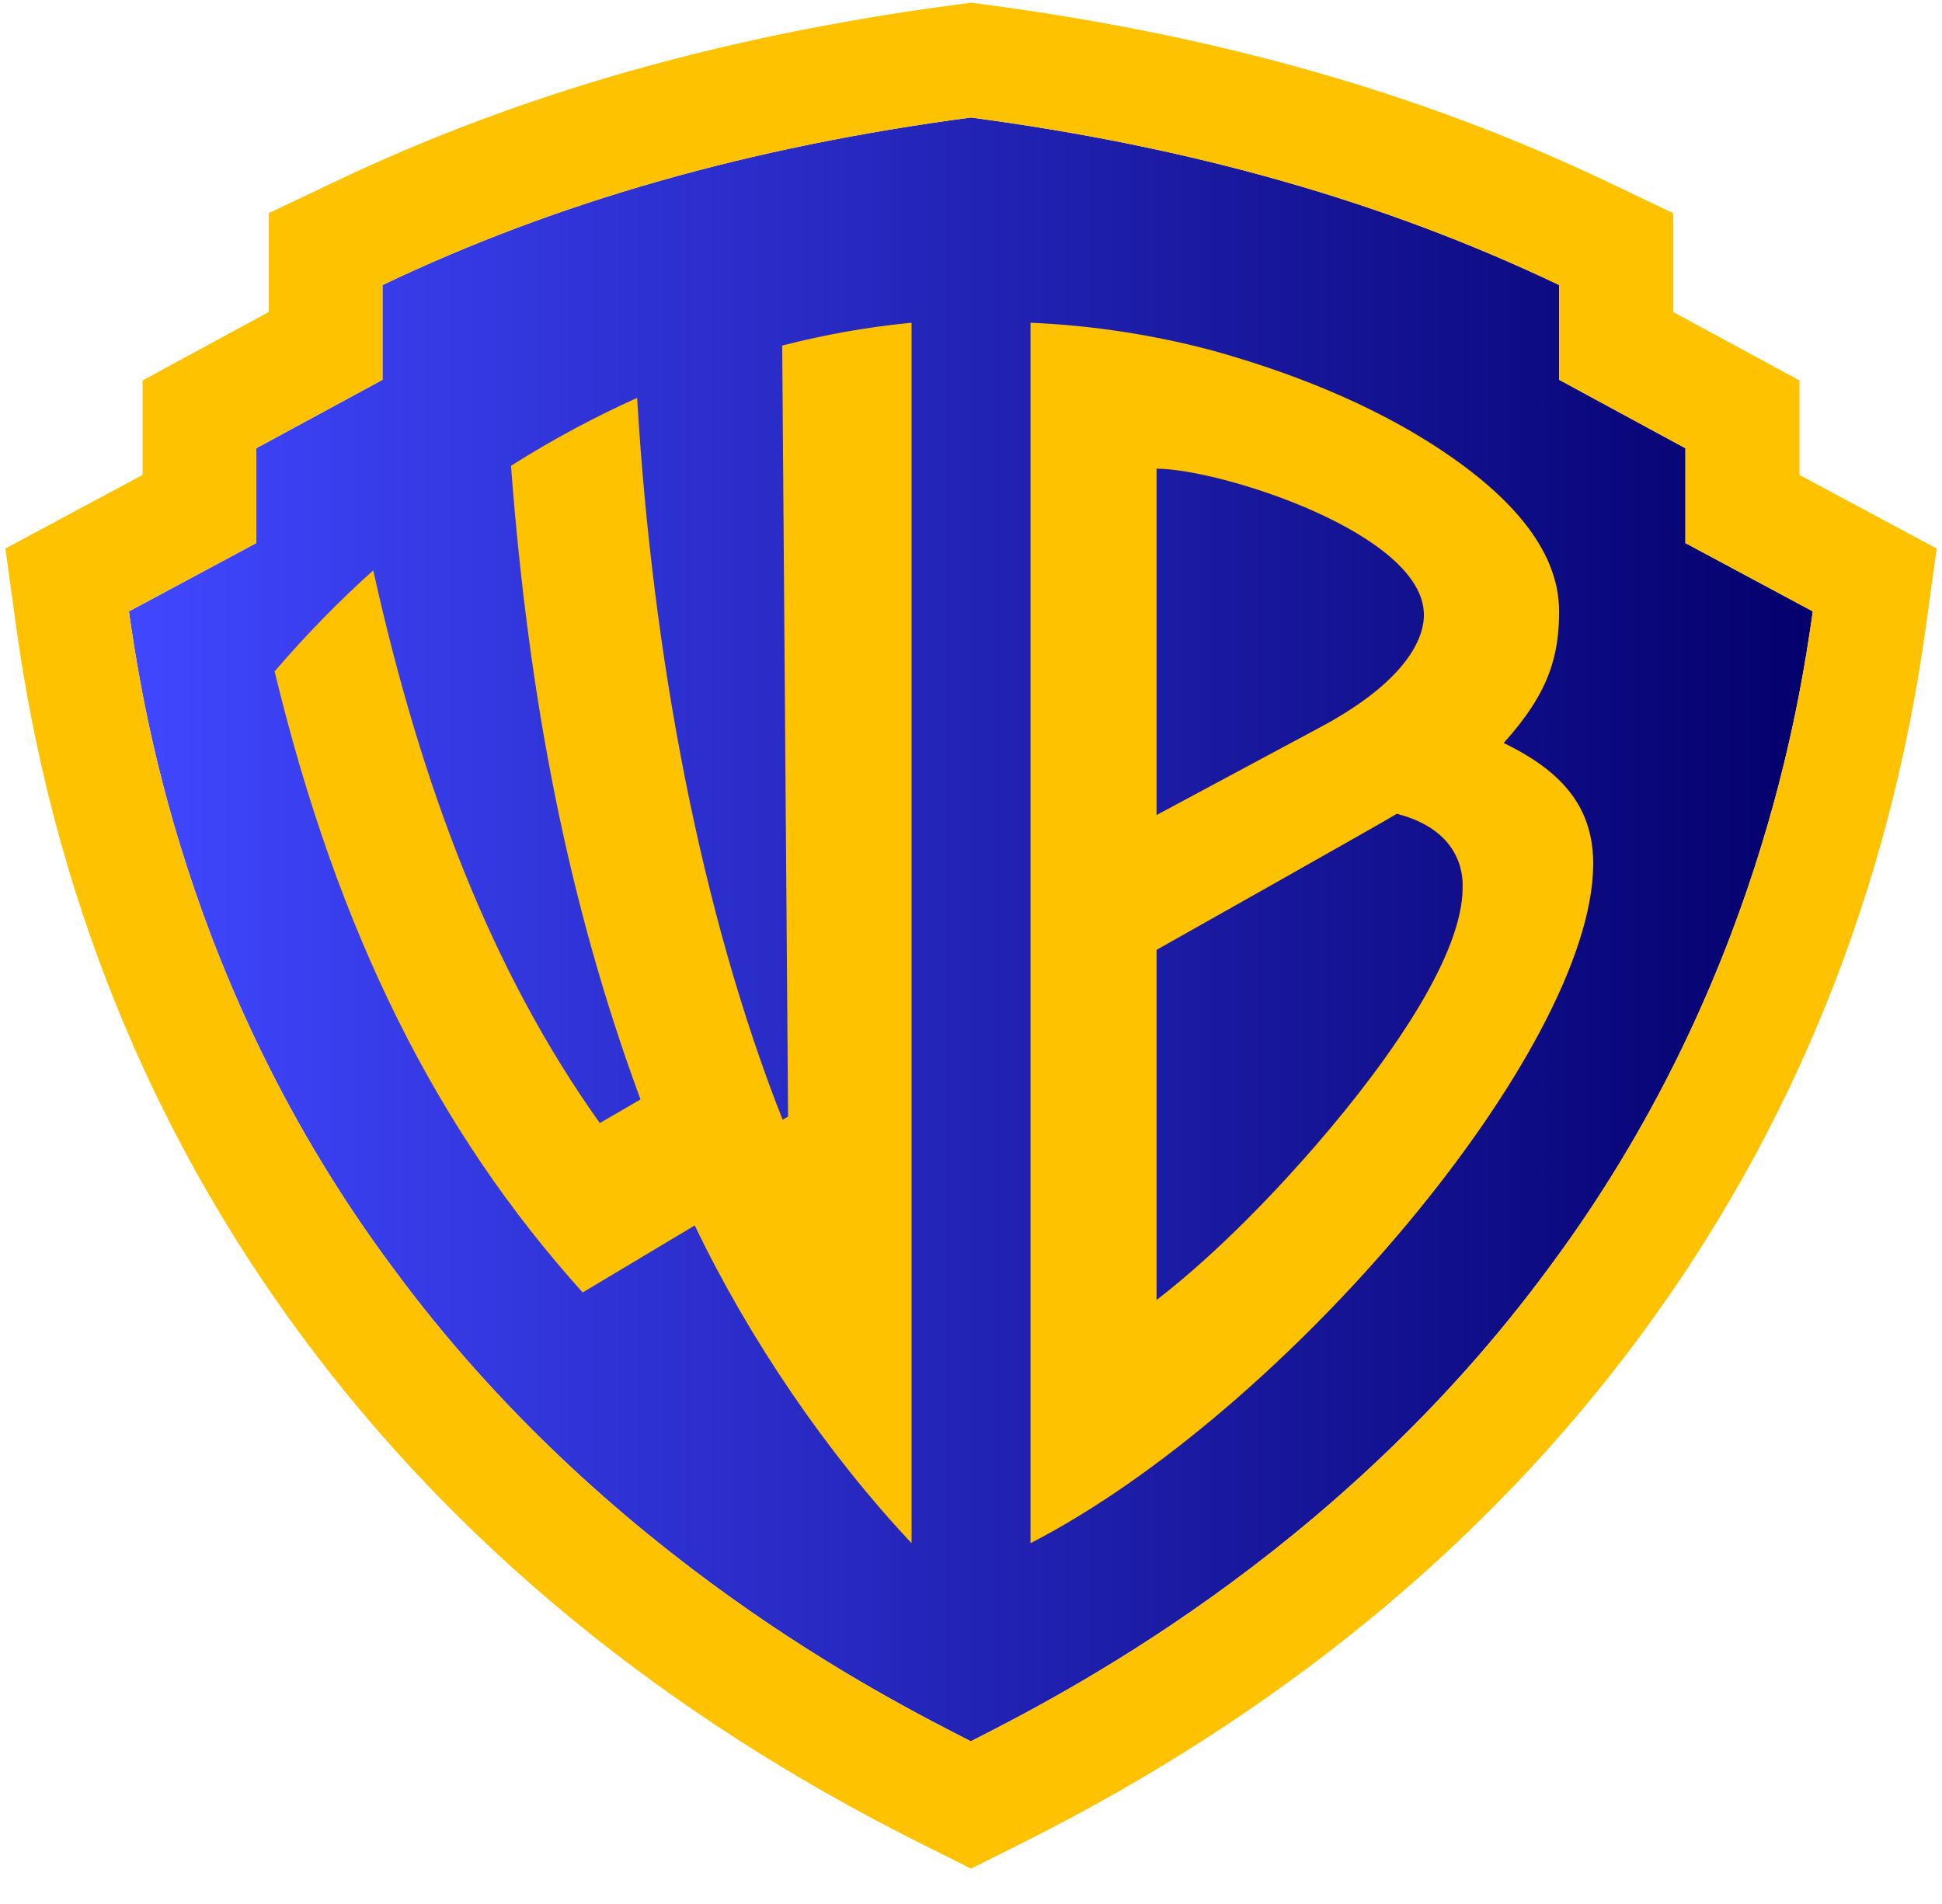 <svg width="51" height="50" viewBox="0 0 51 50" fill="none" xmlns="http://www.w3.org/2000/svg">
<path d="M47.608 16.056C47.271 18.362 46.187 25.893 40.682 33.286C35.082 40.898 27.718 44.592 25.496 45.728C23.275 44.592 15.911 40.898 10.311 33.286C4.805 25.894 3.722 18.362 3.385 16.056L6.73 14.261V11.771L10.045 9.974V7.485C14.632 5.298 19.684 3.858 25.496 3.086C31.309 3.858 36.361 5.298 40.947 7.485V9.974L44.262 11.771V14.261L47.608 16.056Z" fill="url(#paint0_linear_2352_37432)"/>
<path d="M47.257 12.473V9.991L43.942 8.195V5.599L42.242 4.789C37.409 2.483 32.066 0.944 25.903 0.124L25.5 0.07L25.097 0.124C18.934 0.943 13.591 2.483 8.759 4.789L7.058 5.599V8.194L3.744 9.991V12.472L0.142 14.405L0.426 16.465C1.381 23.377 3.9 29.633 7.909 35.062C11.961 40.547 17.432 45.035 24.167 48.404L25.501 49.071L26.834 48.404C33.57 45.035 39.04 40.547 43.092 35.062C47.102 29.633 49.62 23.377 50.575 16.465L50.86 14.405L47.257 12.473ZM47.608 16.056C47.271 18.362 46.187 25.893 40.682 33.286C35.082 40.898 27.718 44.592 25.496 45.728C23.275 44.592 15.911 40.898 10.311 33.286C4.805 25.894 3.722 18.362 3.385 16.056L6.73 14.261V11.771L10.045 9.974V7.486C14.632 5.298 19.684 3.859 25.496 3.086C31.309 3.859 36.361 5.298 40.947 7.486V9.974L44.262 11.771V14.261L47.608 16.056ZM23.939 8.475V40.525C21.713 38.154 19.687 35.187 18.245 32.181L15.302 33.941C11.483 29.705 8.871 24.5 7.212 17.631C8.059 16.644 8.927 15.764 9.802 14.978C11.072 20.701 12.922 25.525 15.752 29.492L16.821 28.872C14.933 23.765 13.883 18.383 13.42 12.232C14.564 11.507 15.68 10.922 16.732 10.449C17.134 17.228 18.411 23.988 20.553 29.405L20.696 29.322L20.542 9.075C21.685 8.781 22.805 8.585 23.939 8.475ZM39.489 19.512C40.689 18.183 40.944 17.216 40.944 16.047C40.944 14.391 39.577 12.918 37.589 11.652C36.388 10.887 34.55 9.961 31.869 9.213C30.327 8.799 28.718 8.547 27.063 8.475V40.525C33.796 37.057 41.8 27.554 41.84 22.719C41.853 21.241 41.072 20.275 39.489 19.512ZM30.373 12.308C32.031 12.308 37.394 14.005 37.394 16.147C37.394 16.92 36.713 18.026 34.591 19.141L30.373 21.404V12.308ZM34.552 30.081C33.604 31.174 32.052 32.842 30.373 34.14V24.944C30.373 24.944 36.459 21.518 36.682 21.371C38.504 21.833 38.411 23.174 38.411 23.313C38.41 25.001 36.685 27.616 34.552 30.081Z" fill="#FFC200"/>
<defs>
<linearGradient id="paint0_linear_2352_37432" x1="3.385" y1="24.407" x2="47.608" y2="24.407" gradientUnits="userSpaceOnUse">
<stop stop-color="#4047FF"/>
<stop offset="1" stop-color="#04006C"/>
</linearGradient>
</defs>
</svg>
